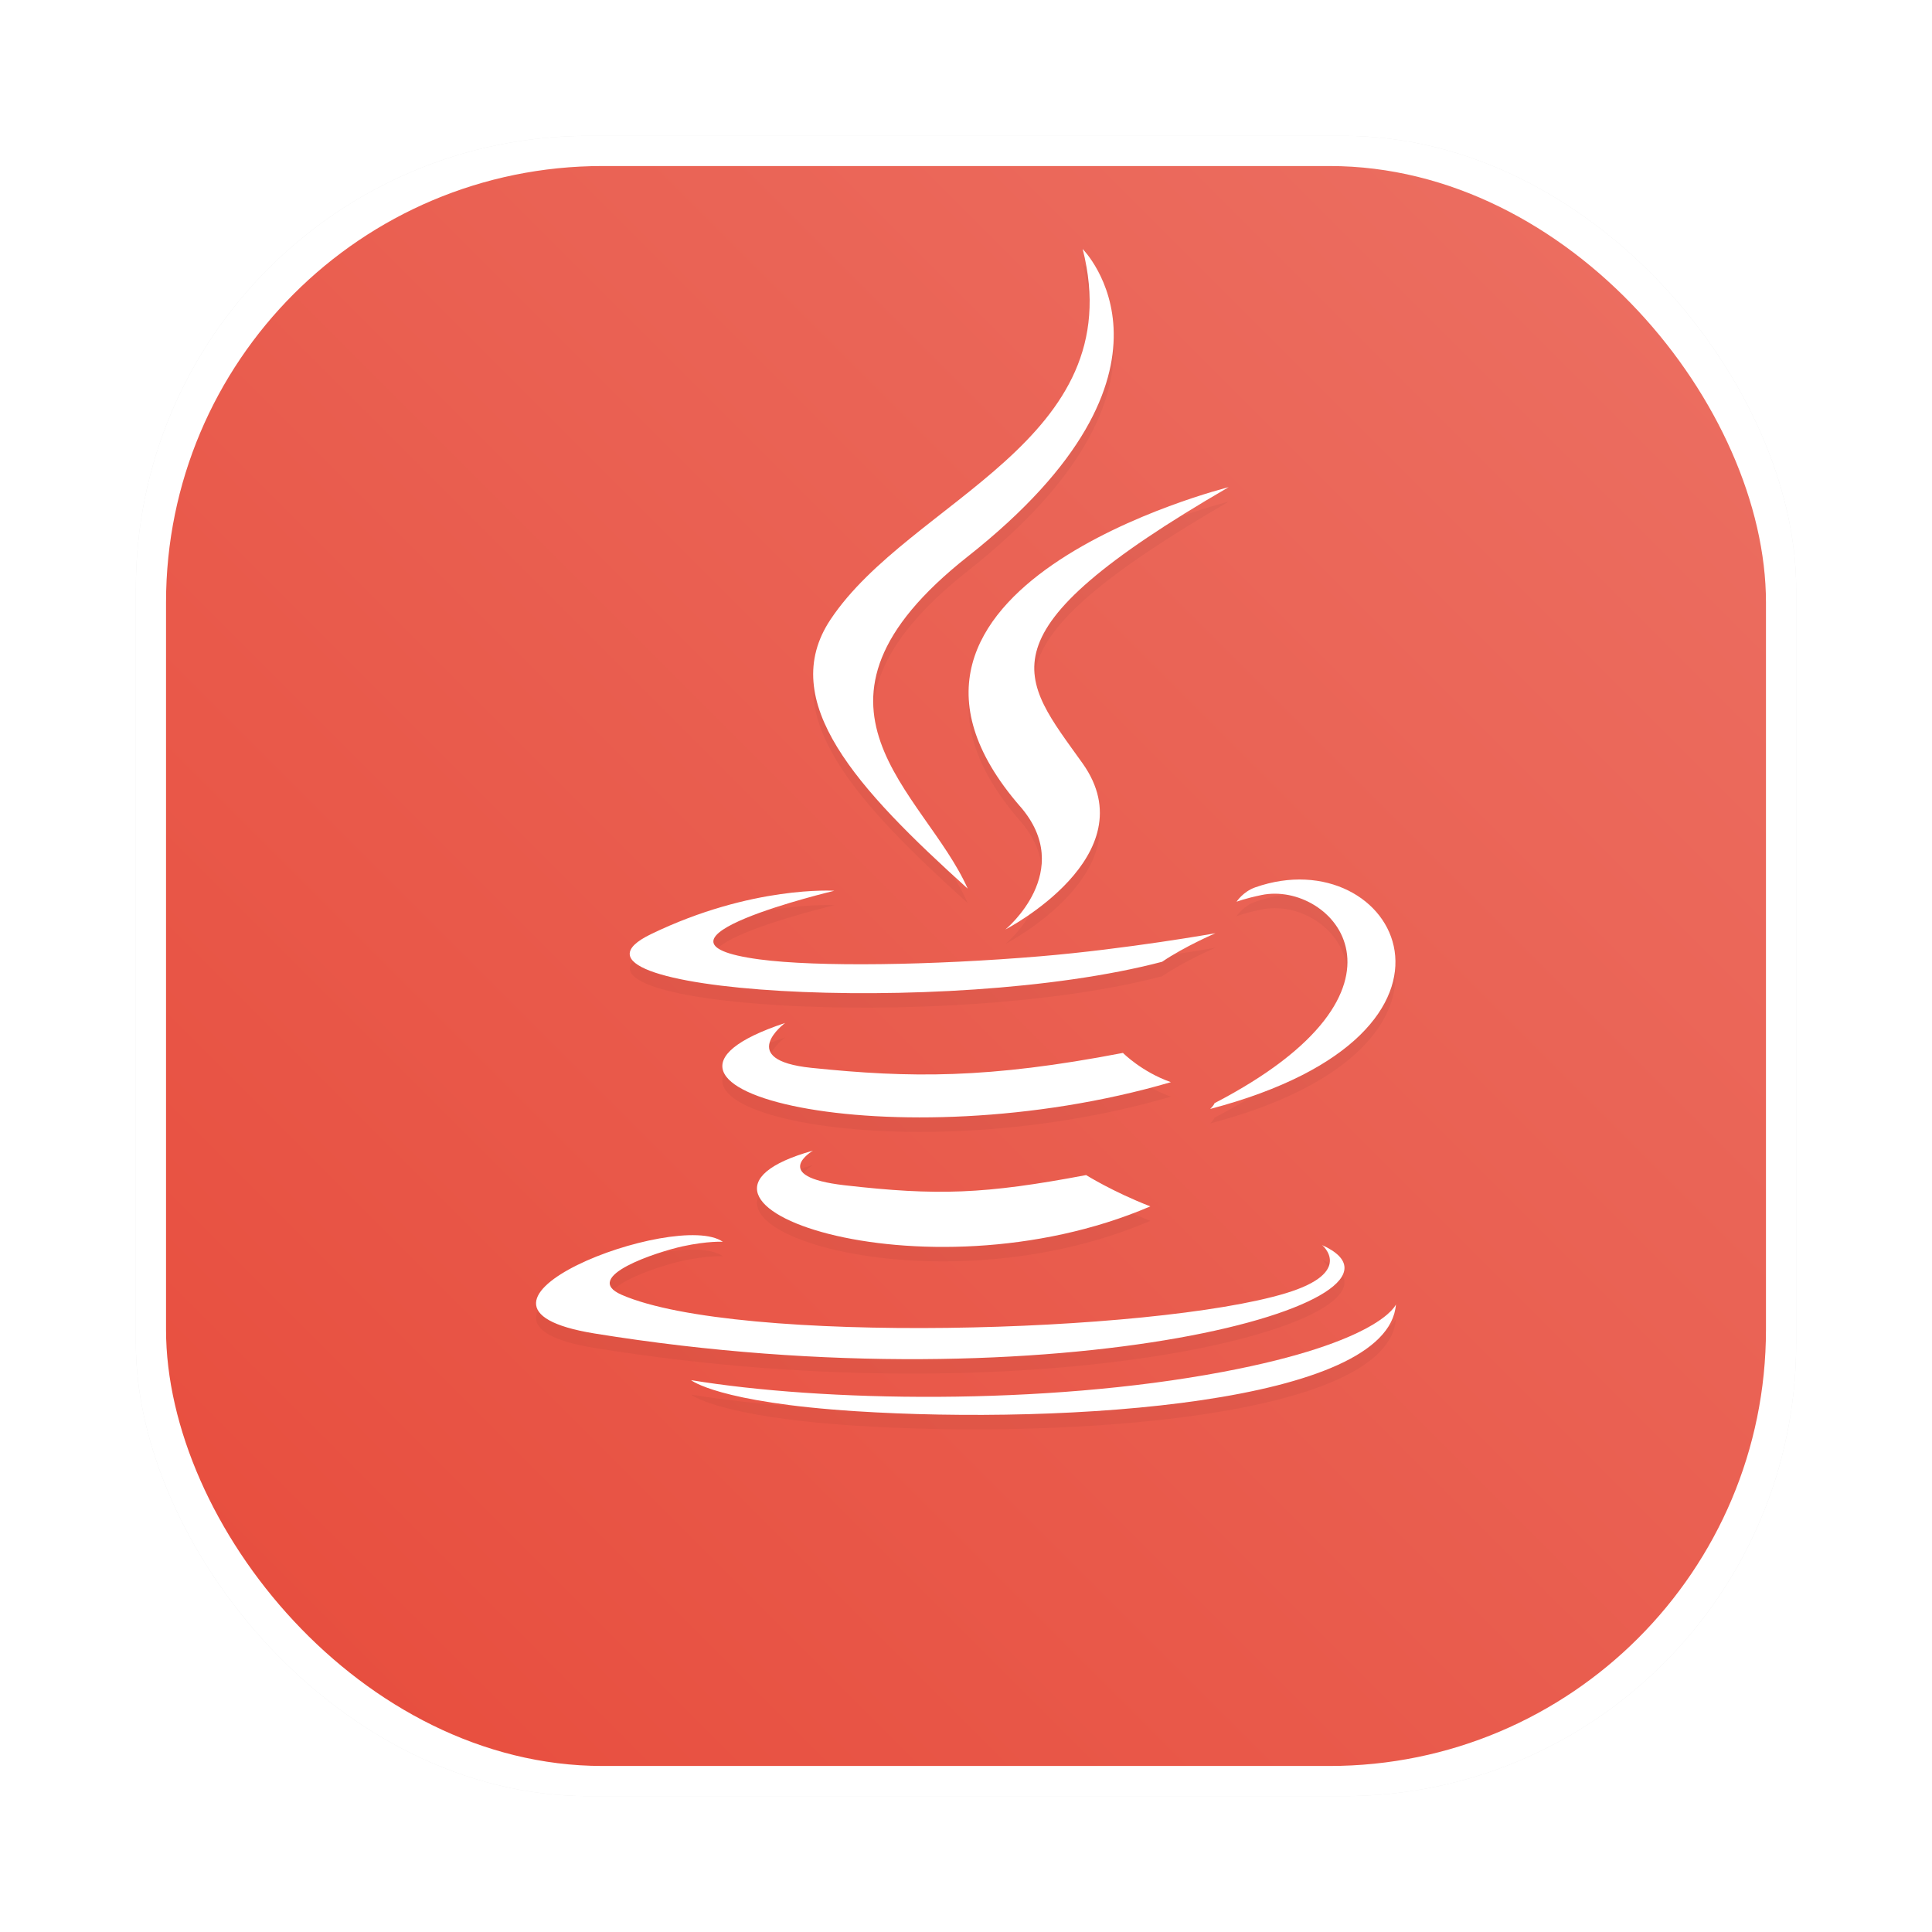 <svg id="svg290" version="1.1" viewBox="0 0 64 64" xmlns="http://www.w3.org/2000/svg">
    <defs id="defs278">
        <style id="style266" type="text/css"/>
        <style id="style268" type="text/css"/>
        <filter id="filter1057" x="-.027" y="-.027" width="1.054" height="1.054" color-interpolation-filters="sRGB">
            <feGaussianBlur id="feGaussianBlur270" stdDeviation="0.619"/>
        </filter>
        <linearGradient id="linearGradient1777" x1="-127" x2="-72" y1="60" y2="5" gradientTransform="matrix(.964 0 0 .964 127.882 .672)" gradientUnits="userSpaceOnUse">
            <stop id="stop273" stop-color="#e74c3c" offset="0"/>
            <stop id="stop275" stop-color="#ec7063" offset="1"/>
        </linearGradient>
        <filter id="filter2678" x="-.04" y="-.019" width="1.081" height="1.038" color-interpolation-filters="sRGB">
            <feGaussianBlur id="feGaussianBlur2680" stdDeviation="0.168"/>
        </filter>
        <filter id="filter2682" x="-.047" y="-.027" width="1.093" height="1.055" color-interpolation-filters="sRGB">
            <feGaussianBlur id="feGaussianBlur2684" stdDeviation="0.168"/>
        </filter>
        <filter id="filter2686" x="-.021" y="-.118" width="1.042" height="1.237" color-interpolation-filters="sRGB">
            <feGaussianBlur id="feGaussianBlur2688" stdDeviation="0.168"/>
        </filter>
        <filter id="filter2690" x="-.066" y="-.053" width="1.131" height="1.106" color-interpolation-filters="sRGB">
            <feGaussianBlur id="feGaussianBlur2692" stdDeviation="0.168"/>
        </filter>
        <filter id="filter2694" x="-.027" y="-.129" width="1.054" height="1.257" color-interpolation-filters="sRGB">
            <feGaussianBlur id="feGaussianBlur2696" stdDeviation="0.168"/>
        </filter>
        <filter id="filter2698" x="-.031" y="-.126" width="1.062" height="1.252" color-interpolation-filters="sRGB">
            <feGaussianBlur id="feGaussianBlur2700" stdDeviation="0.168"/>
        </filter>
        <filter id="filter2702" x="-.015" y="-.098" width="1.03" height="1.196" color-interpolation-filters="sRGB">
            <feGaussianBlur id="feGaussianBlur2704" stdDeviation="0.168"/>
        </filter>
        <filter id="filter2706" x="-.017" y="-.11" width="1.034" height="1.22" color-interpolation-filters="sRGB">
            <feGaussianBlur id="feGaussianBlur2708" stdDeviation="0.168"/>
        </filter>
    </defs>
    <rect id="rect280" x="4.5" y="4.5" width="55" height="55" ry="15" fill="#141414" filter="url(#filter1057)" opacity=".3" stroke-linecap="round" stroke-width="2.744"/>
    <rect id="rect282" x="4.5" y="4.5" width="55" height="55" ry="15" fill="#fff" stroke-linecap="round" stroke-width="2.744"/>
    <circle id="circle284" cx="-1326.3" cy="-1241.6" r="0" fill="#5e4aa6"/>
    <circle id="circle286" cx="-226.72" cy="23.855" r="0" fill="#5e4aa6" fill-rule="evenodd"/>
    <rect id="rect1775" x="5.5" y="5.5" width="53" height="53" ry="14.455" fill="url(#linearGradient1777)" stroke-linecap="round" stroke-width="2.645"/>
    <g id="g2726" transform="translate(0 .249)" stroke-width=".661">
        <path id="path1830" d="m26.932 38.346s-1.475 0.859 1.051 1.148c3.061 0.349 4.625 0.299 7.996-0.338 0 0 0.888 0.556 2.127 1.037-7.561 3.239-17.112-0.188-11.174-1.847z" filter="url(#filter2698)" opacity=".2" style="mix-blend-mode:normal"/>
        <path id="path1832" d="m26.007 34.119s-1.655 1.225 0.873 1.486c3.27 0.338 5.851 0.365 10.319-0.495 0 0 0.617 0.626 1.588 0.969-9.14 2.674-19.32 0.21-12.781-1.96z" filter="url(#filter2694)" opacity=".2" style="mix-blend-mode:normal"/>
        <path id="path1834" d="m33.795 26.945c1.864 2.146-0.489 4.075-0.489 4.075s4.73-2.441 2.558-5.5c-2.029-2.851-3.585-4.267 4.837-9.152 8.6e-5 0-13.221 3.301-6.907 10.577z" filter="url(#filter2682)" opacity=".2" style="mix-blend-mode:normal"/>
        <path id="path1836" d="m43.795 41.474s1.092 0.9-1.203 1.596c-4.363 1.322-18.164 1.72-21.997 0.053-1.377-0.6 1.206-1.431 2.019-1.607 0.847-0.183 1.331-0.15 1.331-0.15-1.532-1.079-9.905 2.119-4.252 3.037 15.414 2.499 28.099-1.125 24.1-2.929z" filter="url(#filter2702)" opacity=".2" style="mix-blend-mode:normal"/>
        <path id="path1838" d="m27.641 29.737s-7.019 1.668-2.485 2.274c1.915 0.256 5.729 0.197 9.285-0.101 2.905-0.244 5.821-0.765 5.821-0.765s-1.024 0.439-1.765 0.945c-7.129 1.875-20.898 1.002-16.933-0.915 3.351-1.621 6.078-1.437 6.078-1.437z" filter="url(#filter2686)" opacity=".2" style="mix-blend-mode:normal"/>
        <path id="path1840" d="m40.233 36.774c7.246-3.764 3.896-7.382 1.557-6.895-0.572 0.119-0.828 0.223-0.828 0.223s0.213-0.334 0.619-0.477c4.627-1.626 8.184 4.797-1.492 7.34-8.6e-5 0 0.111-0.101 0.145-0.191z" filter="url(#filter2690)" opacity=".2" style="mix-blend-mode:normal"/>
        <path id="path1842" d="m35.865 8.479s4.012 4.014-3.807 10.186c-6.27 4.952-1.43 7.775-0.002 11.002-3.66-3.302-6.345-6.21-4.544-8.915 2.644-3.971 9.972-5.897 8.353-12.273z" filter="url(#filter2678)" opacity=".2" style="mix-blend-mode:normal"/>
        <path id="path1844" d="m28.354 46.979c6.954 0.445 17.636-0.247 17.888-3.538 0 0-0.486 1.247-5.748 2.237-5.936 1.118-13.259 0.987-17.601 0.271 0 0 0.889 0.736 5.46 1.03z" filter="url(#filter2706)" opacity=".2" style="mix-blend-mode:normal"/>
        <g id="g47" fill="#fff">
            <path id="path1848" d="m26.932 37.867s-1.475 0.859 1.051 1.148c3.061 0.349 4.625 0.299 7.996-0.338 0 0 0.888 0.556 2.127 1.037-7.561 3.239-17.112-0.188-11.174-1.847z"/>
            <path id="path1850" d="m26.007 33.639s-1.655 1.225 0.873 1.486c3.27 0.338 5.851 0.365 10.319-0.495 0 0 0.617 0.626 1.588 0.969-9.14 2.674-19.32 0.21-12.781-1.96z"/>
            <path id="path1852" d="m33.795 26.466c1.864 2.146-0.489 4.075-0.489 4.075s4.73-2.441 2.558-5.5c-2.029-2.851-3.585-4.267 4.837-9.152 8.6e-5 0-13.221 3.301-6.907 10.577z"/>
            <path id="path1854" d="m43.795 40.995s1.092 0.9-1.203 1.596c-4.363 1.322-18.164 1.72-21.997 0.053-1.377-0.6 1.206-1.431 2.019-1.607 0.847-0.183 1.331-0.15 1.331-0.15-1.532-1.079-9.905 2.119-4.252 3.037 15.414 2.499 28.099-1.125 24.1-2.929z"/>
            <path id="path1856" d="m27.641 29.258s-7.019 1.668-2.485 2.274c1.915 0.256 5.729 0.197 9.285-0.101 2.905-0.244 5.821-0.765 5.821-0.765s-1.024 0.439-1.765 0.945c-7.129 1.875-20.898 1.002-16.933-0.915 3.351-1.621 6.078-1.437 6.078-1.437z"/>
            <path id="path1858" d="m40.233 36.295c7.246-3.764 3.896-7.382 1.557-6.895-0.572 0.119-0.828 0.223-0.828 0.223s0.213-0.334 0.619-0.477c4.627-1.626 8.184 4.797-1.492 7.34-8.6e-5 0 0.111-0.101 0.145-0.191z"/>
            <path id="path1860" d="m35.865 8s4.012 4.014-3.807 10.186c-6.27 4.952-1.43 7.775-0.002 11.002-3.66-3.302-6.345-6.21-4.544-8.915 2.644-3.971 9.972-5.897 8.353-12.273z"/>
            <path id="path1862" d="m28.354 46.5c6.954 0.445 17.636-0.247 17.888-3.538 0 0-0.486 1.247-5.748 2.237-5.936 1.118-13.259 0.987-17.601 0.271 0 0 0.889 0.736 5.46 1.03z"/>
        </g>
    </g>
</svg>
